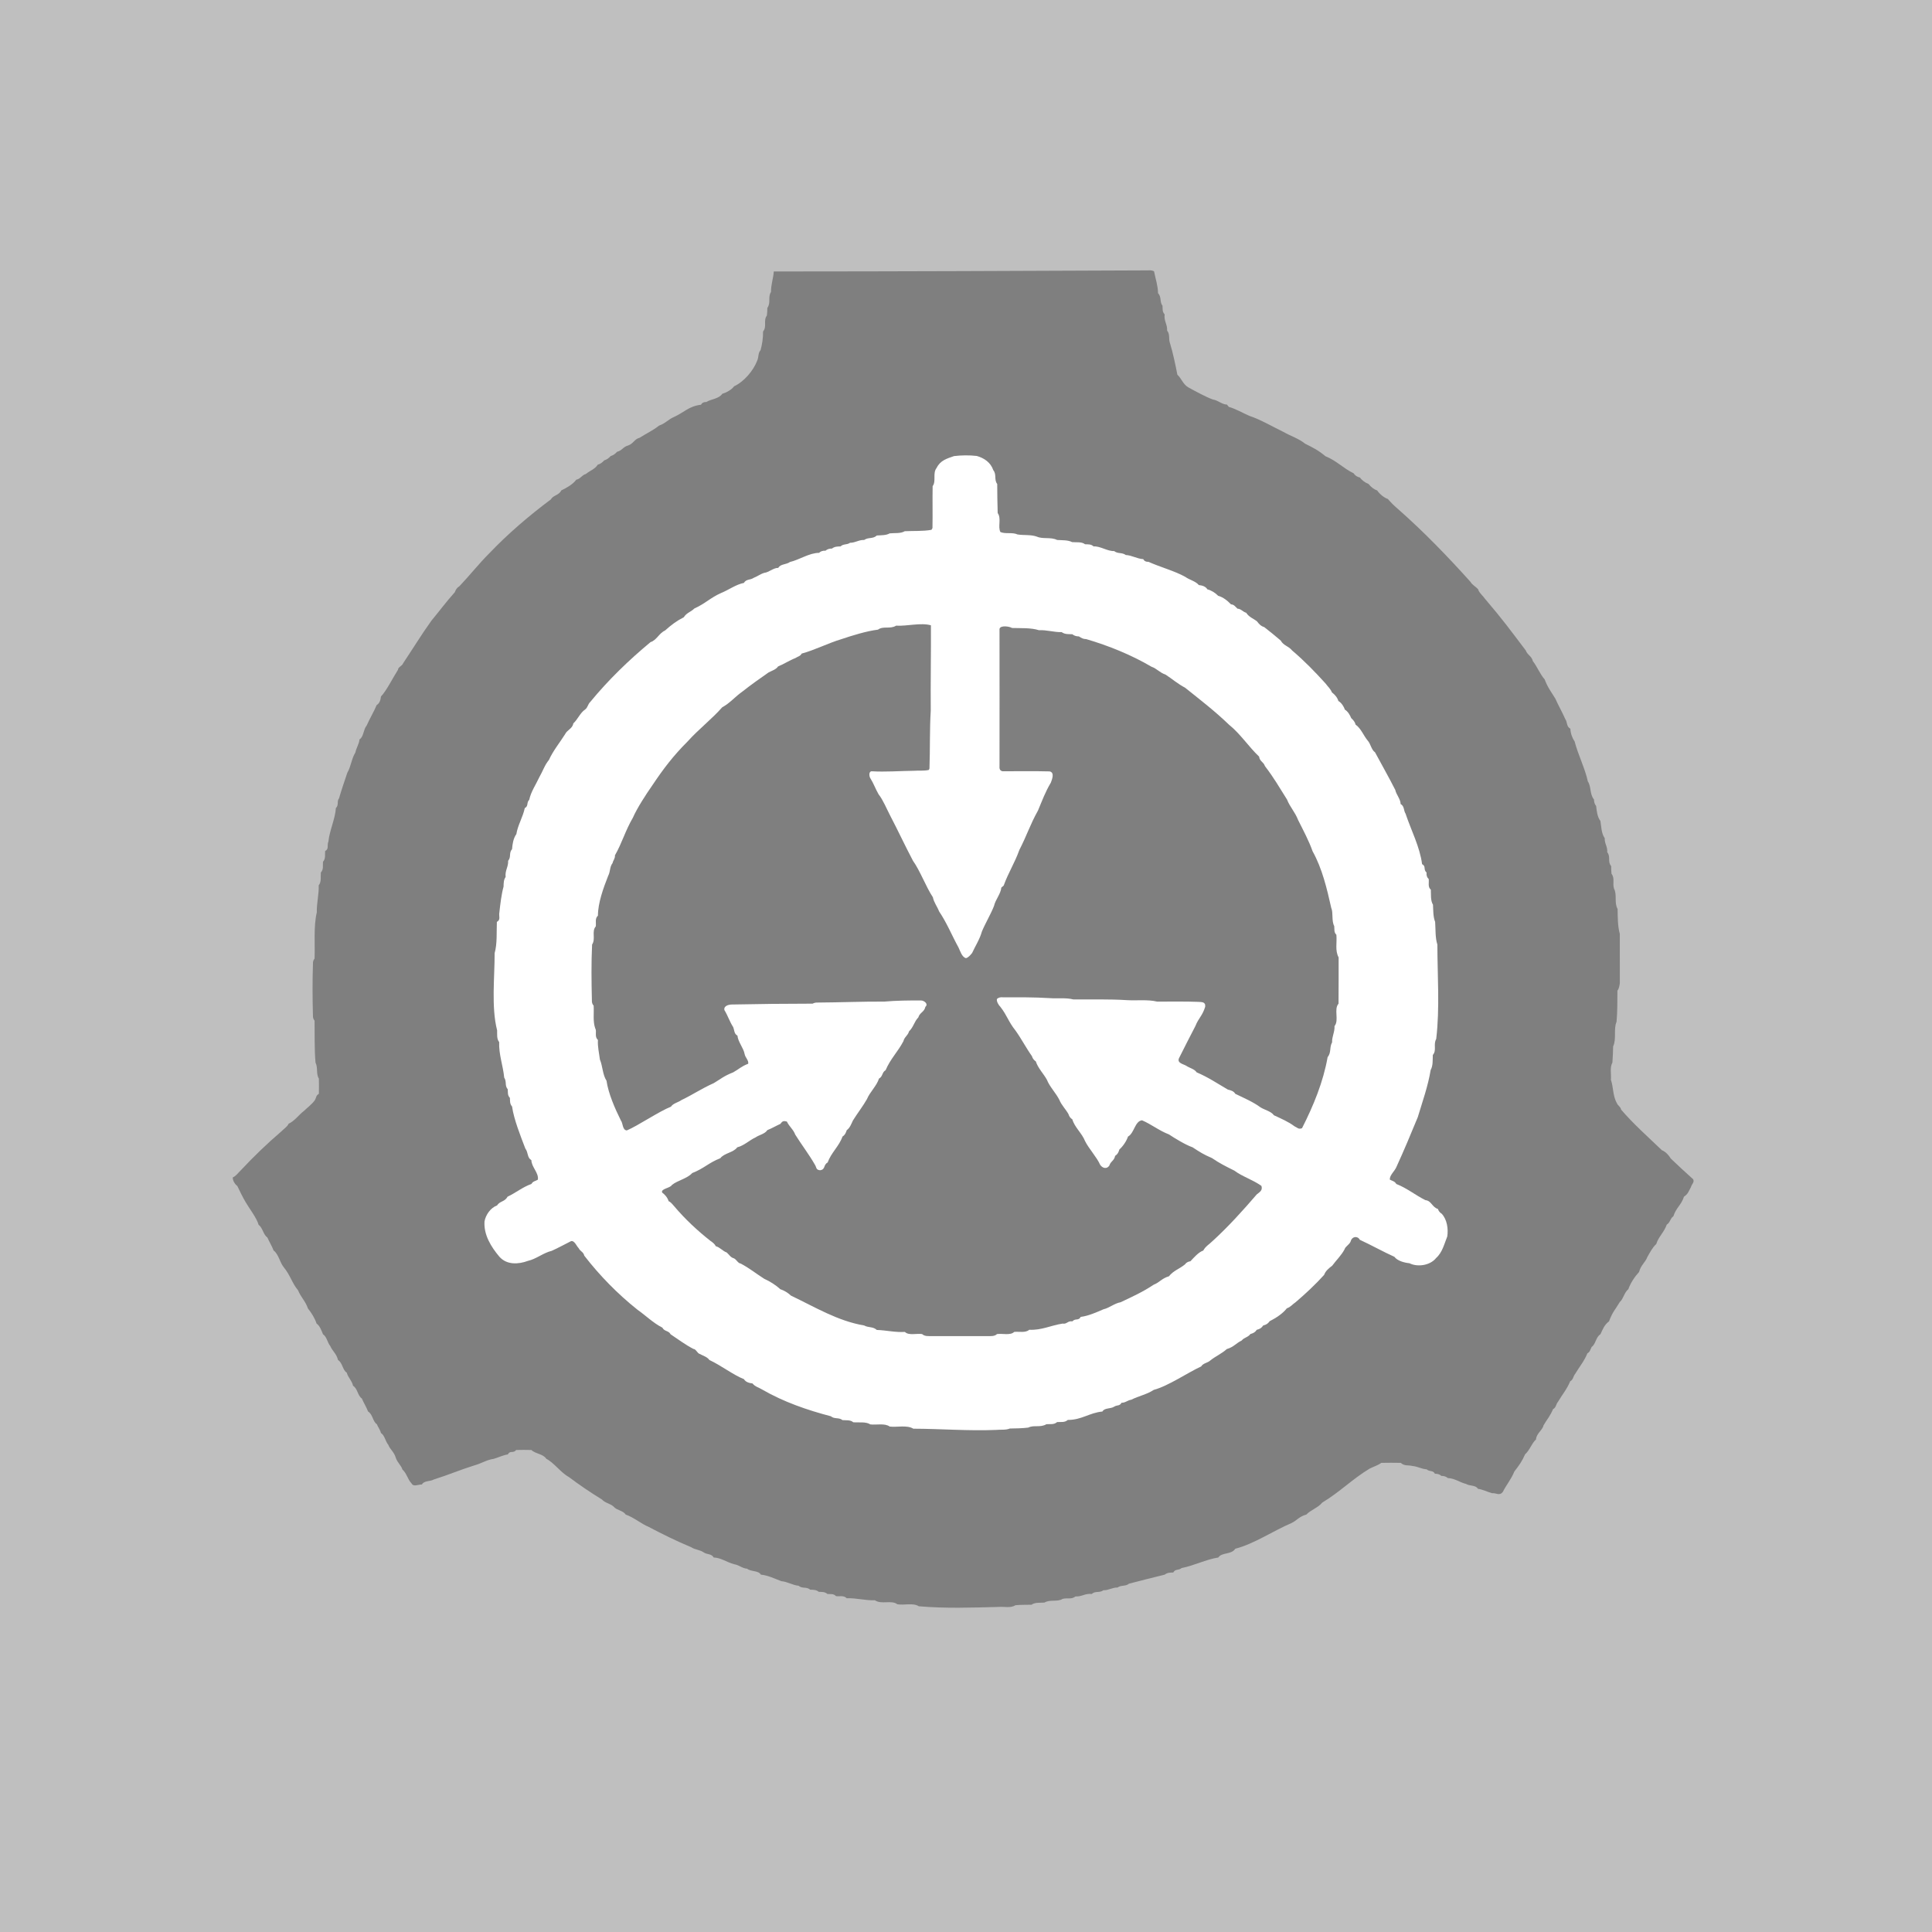 <!DOCTYPE svg PUBLIC "-//W3C//DTD SVG 20010904//EN" "http://www.w3.org/TR/2001/REC-SVG-20010904/DTD/svg10.dtd">
<svg version="1.0" xmlns="http://www.w3.org/2000/svg" viewBox="0 0 900 900"  opacity=".5" preserveAspectRatio="xMidYMid meet">
<rect x="0" y="0" width="900" height="900" fill="#808080" stroke="none"/>
<g stroke="none"
  fill="#000000"
  id="layer101">
  <path
    id="path2"
    d="M 360.46 126.46 C 418.94 126.45 476.54 126.20 535.00 125.95 C 535.98 125.85 536.85 125.99 537.60 126.38 C 538.25 129.72 539.43 133.16 539.46 136.56 C 541.22 138.45 540.10 140.49 541.54 142.44 C 541.63 143.97 541.39 145.22 542.54 146.45 C 542.12 149.57 543.86 151.06 543.69 154.00 C 545.19 155.88 544.22 157.82 545.07 160.00 C 546.38 164.26 547.59 170.02 548.46 174.54 C 550.41 176.29 551.00 178.94 553.56 180.45 C 556.79 182.21 561.70 184.92 565.00 186.10 C 567.25 186.39 569.31 188.45 571.54 188.46 L 572.44 189.54 C 575.77 190.49 578.84 192.35 582.00 193.72 C 587.17 195.43 592.90 198.79 597.94 201.24 C 601.40 203.21 604.99 204.27 608.00 206.71 C 611.66 208.50 614.36 209.91 617.46 212.54 C 622.52 214.52 625.92 218.29 630.55 220.46 C 631.37 221.65 632.13 222.09 633.54 222.46 C 634.47 223.81 636.03 224.87 637.54 225.46 C 638.53 226.75 639.99 227.96 641.54 228.46 C 642.59 230.06 644.73 231.85 646.54 232.46 C 648.12 234.31 649.73 235.85 651.59 237.43 C 663.48 247.93 674.37 259.22 684.97 271.00 C 685.90 272.58 687.37 273.17 688.54 274.46 C 689.06 276.24 690.83 277.53 691.87 279.06 C 699.91 288.46 703.60 293.54 710.76 303.00 C 711.54 305.15 713.56 305.65 714.05 307.95 C 716.10 310.57 717.44 314.14 719.54 316.45 C 721.10 320.48 722.51 322.13 724.54 325.45 C 725.80 328.34 727.85 331.93 729.15 334.95 C 730.22 336.39 729.60 338.42 731.54 339.46 C 731.61 341.54 732.37 343.71 733.54 345.44 C 735.00 351.26 738.56 358.46 739.67 364.00 C 741.32 366.37 740.46 369.89 742.54 372.44 C 742.54 373.64 742.88 374.65 743.54 375.45 C 743.80 377.76 744.08 380.54 745.54 382.45 C 745.96 385.04 745.96 388.28 747.54 390.44 C 747.42 393.02 748.93 394.41 748.71 397.00 C 750.46 399.11 748.73 401.35 750.54 403.44 C 750.54 404.64 750.60 405.82 750.69 407.00 C 752.37 409.17 751.08 411.46 751.88 414.00 C 753.40 416.79 751.86 420.45 753.54 423.44 C 753.60 427.09 753.57 431.55 754.57 435.00 C 754.59 442.67 754.59 450.33 754.58 458.00 C 754.41 459.13 754.22 460.58 753.46 461.46 C 753.40 466.32 753.50 471.15 753.05 476.00 C 751.57 479.38 753.11 484.05 751.46 487.44 C 751.45 489.97 751.27 492.48 751.12 495.00 C 749.82 497.25 750.66 500.41 750.42 503.00 C 751.65 506.46 751.23 510.55 753.27 514.00 C 753.75 515.15 754.86 515.43 755.18 516.91 C 760.90 523.59 767.82 529.72 774.17 535.81 C 775.89 536.48 777.37 538.10 778.30 539.68 C 781.72 542.98 785.17 546.13 788.70 549.30 C 789.53 550.65 787.98 551.72 787.71 553.00 C 786.62 554.91 786.45 556.14 784.46 557.46 C 783.17 561.47 780.76 562.61 779.54 566.55 C 777.97 567.65 778.08 569.50 776.46 570.46 C 774.99 574.41 772.73 575.85 771.54 579.54 C 769.84 581.00 768.60 583.51 767.46 585.44 C 766.37 588.26 764.44 589.18 763.54 592.54 C 761.45 594.81 759.59 597.65 758.54 600.55 C 756.63 602.08 756.24 605.10 754.54 606.56 C 752.41 610.20 751.33 610.82 749.54 615.54 C 747.35 617.18 746.68 619.16 745.54 621.55 C 743.40 622.85 743.36 626.18 741.46 627.45 C 740.79 628.69 740.77 629.68 739.46 630.45 C 737.97 634.14 735.82 636.57 733.81 639.95 C 732.79 641.17 732.97 642.62 731.46 643.46 C 729.87 647.24 727.88 649.47 725.81 652.95 C 724.78 654.17 724.97 655.62 723.46 656.46 C 722.03 659.81 720.74 661.07 719.02 664.00 C 718.66 666.12 715.66 667.79 715.54 670.54 C 713.53 672.32 712.50 675.76 710.46 677.45 C 709.02 680.77 707.66 682.61 705.46 685.46 C 703.85 689.36 701.94 691.31 700.04 695.04 C 698.47 696.97 697.00 695.39 695.00 695.58 C 692.96 695.01 690.56 693.80 688.45 693.54 C 687.51 691.73 684.61 692.34 682.94 691.27 C 679.79 690.49 677.83 688.69 674.45 688.54 C 673.67 687.85 672.67 687.51 671.45 687.54 C 670.70 686.82 669.70 686.49 668.45 686.54 C 667.52 684.76 666.02 685.75 664.56 684.46 C 662.26 684.34 660.32 683.11 658.00 682.92 C 655.88 682.37 654.30 683.07 652.54 681.46 C 649.52 681.40 646.48 681.40 643.46 681.46 C 641.92 682.60 639.77 683.26 638.05 684.13 C 630.01 688.96 624.20 695.01 615.96 699.96 C 614.09 702.31 610.61 703.39 608.54 705.54 C 605.12 706.49 604.42 708.12 601.55 709.54 C 593.03 713.15 584.24 719.21 575.45 721.46 C 573.65 724.31 569.14 723.05 567.55 725.54 C 561.89 726.41 556.09 729.37 550.44 730.46 C 548.98 731.70 547.48 730.74 546.55 732.54 C 545.06 732.57 543.80 732.55 542.56 733.54 C 537.06 734.90 531.50 736.26 525.94 737.74 C 524.29 739.13 522.32 738.26 520.57 739.54 C 518.07 739.48 516.52 740.87 514.00 740.80 C 512.13 742.21 510.34 740.95 508.55 742.54 C 505.54 742.17 503.88 743.88 501.00 743.68 C 499.10 745.21 497.22 744.23 495.00 744.82 C 492.59 746.37 489.18 744.96 486.56 746.54 C 484.71 746.71 482.07 746.34 480.55 747.54 C 478.03 747.62 475.51 747.52 473.00 747.78 C 470.84 749.24 467.62 748.32 465.00 748.58 C 452.55 748.89 440.57 749.34 428.00 748.26 C 425.35 746.52 421.13 747.91 418.00 747.32 C 415.25 745.21 410.57 747.58 407.55 745.46 C 403.09 745.65 398.90 744.34 394.45 744.54 C 393.02 743.07 391.28 743.77 389.45 743.54 C 388.22 742.28 386.99 742.67 385.44 742.54 C 384.21 741.47 382.95 741.60 381.44 741.54 C 380.21 740.55 378.93 740.59 377.44 740.54 C 375.63 738.99 373.82 740.23 372.00 738.70 C 369.36 738.49 366.69 736.77 364.00 736.58 C 361.06 735.49 357.66 733.79 354.45 733.54 C 353.30 731.50 349.83 732.24 348.00 730.75 C 345.92 730.68 344.20 729.00 342.00 728.68 C 338.48 727.75 335.88 725.64 332.45 725.54 C 331.44 723.72 329.54 724.25 327.93 723.25 C 326.11 721.91 323.88 722.01 322.00 720.76 C 314.77 717.72 308.89 714.82 301.95 711.17 C 299.20 710.13 294.89 706.65 291.45 705.54 C 290.33 703.69 287.38 703.58 286.00 702.00 C 284.60 700.45 281.75 700.17 280.44 698.54 C 275.55 695.57 269.61 691.55 265.00 688.05 C 261.32 686.11 258.13 681.41 254.46 679.54 C 253.08 677.28 249.34 677.25 247.54 675.46 C 245.20 675.40 242.81 675.40 240.46 675.46 C 239.06 677.23 237.64 675.47 236.56 677.54 C 234.44 677.81 232.05 679.01 230.00 679.58 C 226.55 680.08 224.55 681.65 221.00 682.63 C 214.01 684.81 209.13 686.99 202.06 689.22 C 200.48 690.17 197.48 689.68 196.55 691.54 C 195.02 691.42 192.65 692.81 191.76 691.09 C 189.81 689.06 189.60 686.51 187.46 684.55 C 186.85 682.54 185.09 681.36 184.34 679.00 C 183.57 676.32 181.66 675.18 180.88 673.05 C 179.51 671.45 179.25 668.70 177.46 667.55 C 177.09 666.01 176.13 664.88 175.54 663.45 C 173.61 662.18 173.68 658.85 171.46 657.54 C 170.71 655.56 169.41 653.44 168.54 651.45 C 166.58 650.17 166.63 646.86 164.46 645.55 C 163.99 643.22 162.14 641.76 161.54 639.45 C 159.54 638.18 159.59 634.84 157.46 633.55 C 156.76 630.57 154.77 629.29 153.86 627.05 C 152.51 625.44 152.24 622.71 150.46 621.55 C 149.78 619.87 148.99 617.60 147.46 616.55 C 146.67 614.06 145.09 611.59 143.46 609.55 C 142.17 605.91 140.43 604.75 138.79 601.00 C 136.03 597.74 135.40 594.23 131.96 590.04 C 130.41 588.02 129.65 584.08 127.46 582.54 C 126.74 580.57 125.40 578.43 124.54 576.45 C 122.63 575.16 122.43 572.03 120.46 570.54 C 119.63 567.41 115.86 562.57 114.42 560.00 C 113.10 557.76 111.67 554.88 110.54 552.46 C 109.45 551.74 108.26 549.77 108.46 548.46 C 109.98 547.85 110.97 546.28 112.18 545.16 C 118.15 538.79 124.41 532.74 131.05 527.06 C 132.22 525.84 133.76 524.96 134.46 523.46 C 137.19 522.25 139.18 519.34 141.55 517.54 C 143.24 515.91 145.18 514.53 146.58 512.62 C 147.40 511.39 147.11 510.33 148.54 509.54 C 148.60 507.19 148.60 504.80 148.54 502.45 C 147.15 500.30 148.19 497.38 146.98 495.00 C 146.42 488.49 146.64 481.98 146.54 475.46 C 145.98 474.81 145.72 473.99 145.78 473.00 C 145.56 464.99 145.52 457.01 145.79 449.00 C 145.73 448.03 145.98 447.21 146.54 446.54 C 146.80 439.74 146.02 431.53 147.58 425.00 C 147.46 420.74 148.62 416.70 148.46 412.44 C 149.83 410.72 149.27 408.47 149.46 406.45 C 150.86 404.89 150.27 403.31 150.46 401.45 C 151.79 399.91 151.29 398.28 151.46 396.45 C 153.39 395.42 152.18 393.88 152.99 392.00 C 153.42 387.19 156.20 381.28 156.46 376.45 C 157.95 375.04 156.82 373.10 157.92 371.95 C 159.07 367.93 160.47 363.94 161.80 359.95 C 163.52 357.09 163.76 353.34 165.54 350.57 C 165.95 348.42 167.31 346.54 167.46 344.45 C 169.48 343.19 169.20 339.88 170.82 337.95 C 172.16 334.86 174.24 331.43 175.46 328.45 C 176.87 327.60 177.30 326.02 177.46 324.46 C 179.97 321.88 183.03 315.71 185.40 312.00 C 185.37 310.77 187.49 310.12 187.77 309.00 C 192.20 302.37 196.42 295.46 201.00 289.09 C 204.61 284.75 208.00 280.17 211.84 275.90 C 212.36 274.65 212.78 273.82 214.00 273.09 C 218.57 268.31 223.29 262.36 227.83 257.85 C 236.65 248.61 246.41 240.26 256.64 232.62 C 257.69 230.65 260.35 230.80 261.46 228.46 C 263.85 227.31 266.85 225.64 268.46 223.46 C 270.47 223.07 270.96 221.34 272.92 220.80 C 274.85 219.18 277.03 218.68 278.46 216.46 C 279.73 216.12 280.59 215.41 281.46 214.46 C 282.73 214.08 283.58 213.42 284.46 212.46 C 285.74 212.05 286.56 211.45 287.45 210.46 C 289.80 209.90 290.19 208.19 292.55 207.54 C 295.10 206.69 295.44 204.57 297.95 203.93 C 300.87 202.05 304.35 200.42 307.00 198.27 C 310.18 197.13 311.09 195.49 314.00 194.23 C 318.76 192.06 320.87 189.22 326.55 188.54 C 327.04 187.64 327.86 187.22 329.00 187.27 C 331.07 185.95 334.91 185.80 336.45 183.46 C 338.43 182.81 340.71 181.66 341.96 179.96 C 346.55 177.82 350.93 172.74 352.73 168.00 C 353.53 166.25 353.03 164.57 354.31 163.07 C 355.07 160.36 355.51 157.28 355.46 154.44 C 357.40 152.03 355.45 149.43 357.23 147.00 C 357.39 145.83 357.46 144.64 357.46 143.44 C 359.23 140.93 357.59 138.43 359.16 136.00 C 359.14 132.41 360.22 129.93 360.46 126.46 Z" />
  <path
    id="path4"
    fill="#ffffff"
    d="M 444.44 212.46 C 447.93 212.05 451.50 212.00 455.00 212.40 C 458.44 213.35 461.53 215.46 462.70 219.00 C 464.38 221.02 462.98 223.49 464.54 225.46 C 464.57 229.98 464.61 234.48 464.76 239.00 C 466.60 241.51 464.71 245.39 466.04 247.85 C 468.45 248.87 471.61 247.84 474.00 248.97 C 476.93 249.44 480.26 248.97 483.00 249.98 C 485.79 251.24 489.58 250.07 492.44 251.54 C 494.66 251.70 497.43 251.49 499.44 252.54 C 501.29 252.73 503.95 252.27 505.45 253.54 C 506.96 253.61 508.21 253.42 509.45 254.54 C 512.52 254.32 515.94 256.87 519.00 256.70 C 520.77 258.11 522.58 257.21 524.44 258.54 C 527.27 258.69 529.79 260.33 532.55 260.46 C 533.05 261.37 533.86 261.79 535.00 261.72 C 540.53 264.20 547.14 265.94 552.13 268.71 C 554.08 270.15 556.91 270.68 558.46 272.54 C 560.00 272.71 561.61 273.14 562.45 274.54 C 564.29 275.01 566.15 276.17 567.46 277.54 C 569.76 278.17 571.83 279.83 573.46 281.54 C 574.83 281.54 575.54 282.71 576.46 283.54 C 578.19 283.63 578.86 284.96 580.54 285.46 C 581.85 287.51 583.74 288.03 585.56 289.46 C 586.57 290.76 587.34 291.64 588.94 292.14 C 591.54 294.17 594.12 296.25 596.61 298.40 C 597.95 300.82 600.26 300.92 601.95 303.05 C 607.46 307.69 612.71 313.10 617.54 318.45 C 618.58 319.89 619.81 320.88 620.46 322.54 C 621.77 323.52 623.02 324.95 623.46 326.54 C 624.83 327.32 626.01 329.06 626.46 330.54 C 627.88 331.39 628.85 333.05 629.46 334.54 C 630.39 335.41 631.18 336.25 631.46 337.54 C 633.97 339.26 635.18 342.64 637.09 344.95 C 638.54 346.51 638.80 349.28 640.54 350.45 C 643.44 355.86 647.08 362.25 649.98 368.00 C 650.45 370.23 652.44 372.26 652.46 374.54 C 654.29 375.56 653.79 377.53 654.78 379.07 C 657.29 386.64 661.44 394.52 662.46 402.55 C 664.44 403.58 662.91 405.04 664.54 406.46 C 664.42 407.79 664.75 408.79 665.54 409.46 C 665.78 411.23 665.01 413.15 666.54 414.46 C 666.66 416.60 666.33 419.56 667.54 421.44 C 667.69 424.00 667.57 427.06 668.54 429.44 C 668.79 432.83 668.54 436.87 669.58 440.00 C 669.60 454.49 670.76 469.63 669.04 484.00 C 667.57 486.65 669.40 489.21 667.46 491.45 C 667.36 493.62 667.61 496.48 666.46 498.44 C 665.21 506.03 662.65 513.11 660.46 520.41 C 657.24 528.24 654.05 535.88 650.54 543.54 C 649.75 545.56 647.18 547.55 647.46 549.54 C 648.70 550.17 649.69 550.25 650.45 551.54 C 655.35 553.44 659.38 556.77 664.00 559.07 C 666.81 559.33 667.15 562.39 669.81 563.16 C 670.17 564.16 670.76 564.90 671.58 565.38 C 674.10 568.06 674.73 572.45 674.19 576.00 C 672.81 579.39 671.93 583.43 669.02 586.00 C 666.30 589.46 660.44 590.41 656.56 588.46 C 654.25 588.23 650.98 587.39 649.55 585.46 C 644.78 583.35 638.57 579.88 633.45 577.54 C 632.43 575.59 629.88 576.00 629.29 578.00 C 628.86 579.70 626.78 580.49 626.33 582.00 C 624.93 584.71 622.38 587.17 620.59 589.61 C 619.06 590.77 617.48 592.04 616.83 593.88 C 612.75 598.40 608.21 602.63 603.59 606.58 C 602.03 607.62 601.18 608.92 599.46 609.46 C 597.56 611.95 594.25 614.06 591.46 615.46 C 590.61 616.66 589.89 617.08 588.46 617.46 C 587.63 618.65 586.88 619.12 585.46 619.46 C 584.65 620.69 583.83 621.04 582.46 621.46 C 581.34 623.03 579.57 623.00 578.44 624.45 C 575.76 625.75 574.74 627.49 571.46 628.46 C 569.26 630.52 566.22 631.80 563.86 633.72 C 562.46 634.99 560.51 634.94 559.55 636.54 C 553.54 639.27 544.14 645.71 537.45 647.46 C 534.18 649.65 530.51 650.24 527.00 652.04 C 525.24 652.28 524.28 653.50 522.45 653.46 C 521.55 655.09 520.49 654.39 519.07 655.25 C 517.39 656.40 514.51 655.71 513.55 657.54 C 507.36 658.15 503.96 661.46 497.44 661.46 C 495.85 662.80 494.31 662.30 492.44 662.46 C 490.90 663.79 489.27 663.28 487.43 663.46 C 484.61 665.16 481.64 663.69 479.00 665.03 C 476.14 665.37 473.29 665.42 470.42 665.46 C 468.50 666.27 466.06 665.88 464.00 666.11 C 451.10 666.64 438.32 665.58 425.45 665.54 C 422.57 663.72 417.80 664.97 414.45 664.54 C 412.19 662.87 408.16 663.89 405.44 663.54 C 403.32 662.15 399.92 662.78 397.46 662.54 C 396.22 661.36 394.04 661.68 392.46 661.54 C 390.74 660.15 388.74 661.20 387.05 659.75 C 376.03 656.86 365.11 653.11 355.00 647.27 C 353.39 646.29 351.78 645.99 350.54 644.46 C 349.00 644.29 347.39 643.85 346.55 642.46 C 341.60 640.51 335.99 636.12 330.46 633.54 C 329.53 632.13 327.47 631.54 326.00 630.73 C 324.85 630.49 324.26 628.41 323.00 628.37 C 319.16 626.38 316.00 623.95 312.40 621.57 C 311.47 619.75 309.54 620.37 308.55 618.46 C 304.36 616.36 300.79 612.81 296.95 610.11 C 287.68 602.74 279.43 594.29 272.18 584.94 C 271.75 583.10 270.36 583.03 269.56 581.43 C 268.54 580.45 267.66 577.80 266.00 578.18 C 263.00 579.67 260.04 581.34 257.00 582.69 C 253.13 583.61 249.75 586.51 246.00 587.34 C 241.50 589.01 236.08 589.34 232.61 585.40 C 228.76 580.82 225.30 575.27 225.70 569.00 C 226.24 565.93 228.54 562.63 231.54 561.54 C 232.92 559.40 235.11 559.93 236.45 557.46 C 240.00 555.83 243.61 552.89 247.55 551.54 C 248.32 550.18 249.34 550.30 250.55 549.54 C 251.09 546.41 247.57 543.64 247.54 540.46 C 245.48 539.23 246.19 537.01 244.71 535.00 C 242.53 529.28 239.38 521.48 238.54 515.45 C 237.45 514.22 237.61 512.95 237.54 511.45 C 236.38 510.22 236.63 508.97 236.54 507.45 C 235.00 505.69 236.15 503.91 234.88 502.00 C 234.36 496.44 232.29 491.16 232.54 485.45 C 231.33 483.95 231.63 481.81 231.58 480.00 C 228.80 469.12 230.45 455.22 230.42 444.00 C 231.68 439.64 231.27 434.07 231.46 429.46 C 233.40 428.41 232.25 426.84 232.63 425.00 C 233.06 421.16 233.57 416.67 234.58 413.00 C 234.61 411.55 234.61 409.75 235.54 408.56 C 235.18 405.50 236.84 403.90 236.71 401.00 C 238.26 399.16 236.93 397.37 238.54 395.56 C 238.71 393.20 239.13 390.52 240.54 388.55 C 241.17 384.45 243.61 380.57 244.46 376.44 C 246.31 375.46 245.13 374.01 246.54 372.56 C 247.31 368.84 249.65 365.48 251.23 362.06 C 252.89 359.20 253.70 356.43 255.72 354.00 C 257.61 349.77 260.80 345.91 263.25 342.00 C 264.20 339.98 266.68 339.47 267.07 337.00 C 269.17 335.07 270.27 332.05 272.54 330.54 C 273.85 329.58 273.78 328.14 274.96 327.00 C 283.39 316.74 292.84 307.59 303.05 299.12 C 305.80 298.31 307.09 294.90 309.78 293.73 C 312.73 291.11 314.99 289.35 318.54 287.54 C 319.83 285.43 321.82 285.10 323.46 283.46 C 328.67 281.10 330.93 278.43 336.05 276.18 C 339.46 274.79 342.95 272.22 346.55 271.54 C 347.57 269.68 349.54 270.27 351.05 269.20 C 352.79 268.54 354.21 267.41 356.00 266.86 C 358.23 266.63 360.31 264.47 362.55 264.54 C 363.59 262.64 366.20 263.10 368.00 261.80 C 372.34 260.79 376.95 257.56 381.55 257.54 C 382.28 256.81 383.28 256.47 384.55 256.54 C 385.33 255.85 386.33 255.52 387.56 255.54 C 388.80 254.58 390.07 254.58 391.55 254.54 C 392.95 253.23 394.41 253.93 396.00 252.85 C 398.54 252.84 400.01 251.45 402.55 251.54 C 404.52 250.15 406.58 251.19 408.45 249.46 C 410.35 249.30 412.78 249.46 414.45 248.46 C 416.62 248.22 419.58 248.64 421.46 247.46 C 425.49 247.25 430.01 247.54 433.92 246.81 L 434.38 246.00 C 434.51 239.50 434.34 232.96 434.46 226.46 C 436.22 224.16 434.35 220.39 436.30 218.00 C 438.04 214.46 441.01 213.66 444.44 212.46 Z" />
  <path
    id="path6"
    d="M 417.44 291.46 C 422.44 291.76 429.01 289.94 433.66 291.29 C 433.74 303.58 433.47 318.02 433.58 331.00 C 433.04 339.84 433.30 349.15 432.98 358.00 L 432.70 358.66 C 430.58 359.19 428.19 358.86 426.00 359.05 C 419.37 359.13 412.59 359.67 406.00 359.29 C 404.61 359.43 404.88 361.71 405.46 362.57 C 406.95 364.92 407.86 367.56 409.27 370.00 C 411.35 372.62 413.04 376.81 414.71 380.00 C 418.19 386.62 421.56 393.92 425.31 401.00 C 428.65 405.68 431.25 412.94 434.58 418.00 C 434.99 420.29 436.65 422.39 437.46 424.55 C 441.21 430.13 443.24 435.43 446.54 441.44 C 447.31 443.02 448.09 445.86 450.00 446.35 C 451.19 446.01 452.08 444.87 452.84 443.95 C 454.31 440.73 456.45 437.45 457.38 434.00 C 458.90 430.28 461.59 425.80 463.06 422.00 C 463.68 419.13 466.20 416.40 466.46 413.46 L 467.54 412.56 C 469.84 406.23 472.65 402.13 474.85 395.95 C 478.38 389.12 479.75 384.37 483.54 377.57 C 485.49 372.94 486.88 369.03 489.54 364.55 C 490.09 363.03 491.37 359.91 489.00 359.35 C 481.69 359.16 474.32 359.31 467.00 359.28 C 465.95 359.07 465.49 358.31 465.61 357.00 C 465.62 335.67 465.65 314.33 465.61 293.00 C 465.95 291.13 470.30 291.80 471.44 292.54 C 475.46 292.68 480.23 292.36 484.00 293.58 C 487.61 293.37 490.97 294.57 494.56 294.46 C 496.12 295.60 497.76 295.35 499.55 295.46 C 500.35 296.12 501.35 296.46 502.57 296.46 C 503.79 297.18 504.53 297.73 506.00 297.72 C 516.42 300.78 526.98 305.05 536.38 310.57 C 539.09 311.55 540.01 313.22 543.00 314.29 C 545.87 316.14 548.92 318.76 552.00 320.32 C 558.92 325.85 566.00 331.30 572.46 337.54 C 577.88 341.90 581.58 347.76 586.54 352.46 C 586.83 354.75 588.58 354.83 589.24 356.85 C 593.62 362.57 595.86 366.67 599.54 372.45 C 600.90 375.92 603.33 378.35 604.71 382.00 C 607.04 386.65 609.74 391.67 611.46 396.56 C 615.95 404.61 618.15 414.04 620.15 422.95 C 621.16 425.25 620.20 428.94 621.54 431.42 C 621.70 432.96 621.31 434.24 622.54 435.46 C 622.88 439.15 621.82 442.76 623.58 446.00 C 623.55 453.16 623.63 460.39 623.54 467.55 C 621.22 470.15 623.92 475.27 621.67 478.00 C 621.82 480.76 620.46 482.73 620.54 485.56 C 619.22 487.91 620.26 490.29 618.46 492.44 C 616.42 504.00 611.88 515.04 606.54 525.55 C 604.86 526.23 604.37 525.27 603.00 524.66 C 600.25 522.56 596.70 521.05 593.45 519.54 C 592.05 517.59 588.98 517.06 587.00 515.72 C 583.82 513.35 579.17 511.34 575.45 509.54 C 574.65 508.23 573.42 507.93 572.00 507.58 C 567.20 504.78 562.77 501.79 557.45 499.54 C 556.43 497.95 554.10 497.53 552.57 496.46 C 551.23 495.67 548.26 495.23 549.20 493.00 C 551.76 487.95 554.27 482.87 556.87 477.95 C 558.36 474.16 560.10 473.30 561.42 469.00 C 561.70 466.58 559.72 466.82 558.00 466.70 C 551.68 466.44 545.33 466.64 539.00 466.58 C 534.68 465.53 529.52 466.19 525.00 465.91 C 516.66 465.38 508.35 465.64 500.00 465.57 C 496.63 464.69 492.58 465.24 489.00 464.97 C 481.67 464.51 474.34 464.58 467.00 464.58 C 465.93 464.49 465.06 464.74 464.42 465.35 C 464.11 466.47 465.22 468.27 466.00 469.00 C 469.19 473.09 469.71 475.87 473.00 479.99 C 475.77 483.81 477.86 487.97 480.72 492.00 C 481.00 493.02 481.61 493.83 482.54 494.46 C 483.48 497.53 486.19 500.23 487.69 503.00 C 488.93 506.21 491.90 509.16 493.54 512.45 C 494.33 514.57 496.57 516.87 497.74 519.00 C 498.03 520.04 498.63 520.86 499.54 521.45 C 500.60 525.16 504.05 527.94 505.46 531.56 C 507.25 535.16 510.96 539.08 512.46 542.55 C 513.50 544.20 515.62 544.80 516.79 542.94 C 517.39 540.91 519.06 540.71 519.46 538.46 C 520.68 537.65 521.03 536.83 521.46 535.46 C 523.08 534.06 524.81 531.50 525.46 529.46 C 528.42 527.88 528.64 522.25 532.00 521.88 C 536.47 523.80 539.89 526.67 544.55 528.46 C 547.30 530.28 552.32 533.35 555.55 534.46 C 558.88 536.65 560.69 537.82 564.55 539.46 C 568.30 542.00 570.90 543.28 575.00 545.31 C 578.76 548.14 583.14 549.33 587.61 552.41 C 588.30 554.54 586.84 555.26 585.43 556.42 C 579.04 563.84 572.25 571.38 565.00 578.00 C 563.54 579.46 561.46 580.68 560.54 582.54 C 558.22 583.37 556.21 585.79 554.54 587.54 C 553.42 587.70 552.57 588.18 552.00 589.00 C 549.49 591.10 546.66 591.85 544.54 594.54 C 541.22 595.50 540.20 597.39 537.44 598.46 C 532.36 601.84 527.58 604.01 522.00 606.64 C 519.08 607.17 516.78 609.30 514.00 609.93 C 510.79 611.33 506.93 613.04 503.44 613.46 C 502.43 615.41 500.97 613.96 499.55 615.54 C 497.33 615.21 497.02 616.95 495.00 616.58 C 489.53 617.41 485.25 619.74 479.45 619.46 C 477.78 621.01 474.58 620.20 472.45 620.46 C 470.65 622.24 466.83 621.07 464.45 621.46 C 463.21 622.62 461.57 622.37 460.00 622.42 C 451.33 622.43 442.67 622.42 434.00 622.42 C 432.43 622.37 430.80 622.61 429.55 621.46 C 427.19 621.04 423.29 622.28 421.54 620.46 C 417.06 620.75 412.88 619.68 408.45 619.54 C 406.63 617.87 404.59 618.59 402.57 617.46 C 390.20 615.37 379.68 608.89 368.45 603.54 C 367.08 602.22 365.26 601.14 363.45 600.54 C 361.35 598.58 358.62 596.88 356.00 595.71 C 351.96 593.15 349.34 590.89 345.00 588.59 C 343.85 588.55 343.02 586.70 341.94 586.20 C 340.27 585.74 339.75 584.54 338.54 583.46 C 336.69 582.82 335.33 581.01 333.46 580.54 C 332.89 579.45 332.00 578.76 331.00 578.09 C 324.89 573.29 319.11 567.89 314.09 561.95 C 313.25 561.04 312.63 560.08 311.46 559.54 C 311.00 557.96 309.79 556.50 308.46 555.54 C 307.71 553.71 312.26 553.50 313.00 552.00 C 315.63 549.87 320.15 549.03 322.45 546.46 C 328.11 544.24 330.02 541.70 335.55 539.54 C 337.35 537.14 341.66 536.95 343.45 534.46 C 346.55 533.73 349.33 531.00 351.95 529.86 C 353.58 528.69 356.31 528.26 357.45 526.46 C 359.41 525.70 361.58 524.42 363.55 523.54 C 364.43 522.26 365.00 522.04 366.54 522.45 C 367.80 525.01 369.50 526.02 370.46 528.56 C 372.97 532.62 377.12 538.15 379.54 542.44 C 380.48 543.85 379.95 544.91 382.00 545.15 C 384.65 544.83 383.44 542.68 385.54 541.54 C 387.22 536.91 390.96 533.85 392.46 529.46 C 393.68 528.67 393.99 527.78 394.46 526.45 C 395.87 525.51 396.60 523.51 397.31 522.00 C 399.19 518.94 402.27 514.90 403.87 512.00 C 405.18 508.76 408.42 505.83 409.46 502.45 C 411.32 501.46 410.78 499.54 412.54 498.55 C 414.86 493.11 418.20 490.08 420.86 485.00 C 421.30 483.05 422.94 482.40 423.46 480.45 C 425.58 478.43 425.86 475.91 427.80 473.94 C 428.42 471.67 430.60 471.45 431.06 469.04 C 432.64 467.68 430.46 466.03 429.00 466.06 C 423.55 466.03 417.36 466.09 412.00 466.58 C 401.66 466.52 391.34 466.97 381.00 467.03 C 380.08 466.98 379.27 467.15 378.56 467.54 C 366.01 467.54 353.55 467.69 341.00 467.94 C 339.48 467.95 337.03 468.53 337.46 470.54 C 338.98 472.97 339.94 476.01 341.54 478.45 C 342.17 480.03 341.93 481.54 343.54 482.45 C 343.78 485.33 346.38 488.20 346.87 491.00 C 347.14 492.63 348.86 493.95 348.54 495.54 C 345.34 496.75 344.29 498.00 341.55 499.54 C 337.17 501.27 335.99 502.46 332.55 504.54 C 326.50 507.26 323.21 509.68 317.44 512.46 C 315.94 513.55 313.56 513.95 312.55 515.54 C 307.04 517.70 296.90 524.58 292.00 526.59 C 289.91 526.47 290.24 523.24 289.22 521.94 C 286.50 516.48 283.39 509.39 282.54 503.45 C 280.70 500.65 280.76 496.63 279.46 493.57 C 279.07 490.46 278.35 487.63 278.54 484.45 C 276.73 482.78 278.21 480.56 277.24 478.93 C 276.13 475.74 276.77 471.81 276.54 468.46 C 275.93 467.81 275.66 466.99 275.73 466.00 C 275.52 457.35 275.41 448.64 275.82 440.00 C 277.61 437.34 275.48 433.88 277.54 431.55 C 277.77 429.71 277.04 427.96 278.54 426.54 C 278.54 420.59 281.12 413.58 283.28 408.07 C 284.44 405.81 283.92 403.97 285.38 402.00 C 285.63 400.73 286.59 399.96 286.46 398.46 C 289.79 392.64 291.22 387.10 294.81 380.94 C 296.83 376.34 300.88 370.14 303.77 366.00 C 309.03 358.11 313.64 352.07 320.36 345.35 C 325.42 339.71 331.51 335.07 336.46 329.46 C 339.93 327.65 342.74 324.26 346.00 322.03 C 349.88 318.96 354.00 316.07 358.00 313.27 C 359.48 312.47 361.51 311.89 362.45 310.46 C 365.21 309.34 367.78 307.61 370.56 306.54 C 371.69 305.77 372.74 305.77 373.46 304.46 C 379.50 302.85 385.77 299.59 391.94 297.75 C 397.08 296.02 403.67 293.97 409.00 293.31 C 411.44 291.47 414.67 293.20 417.44 291.46 Z" />
  </g>
</svg>
